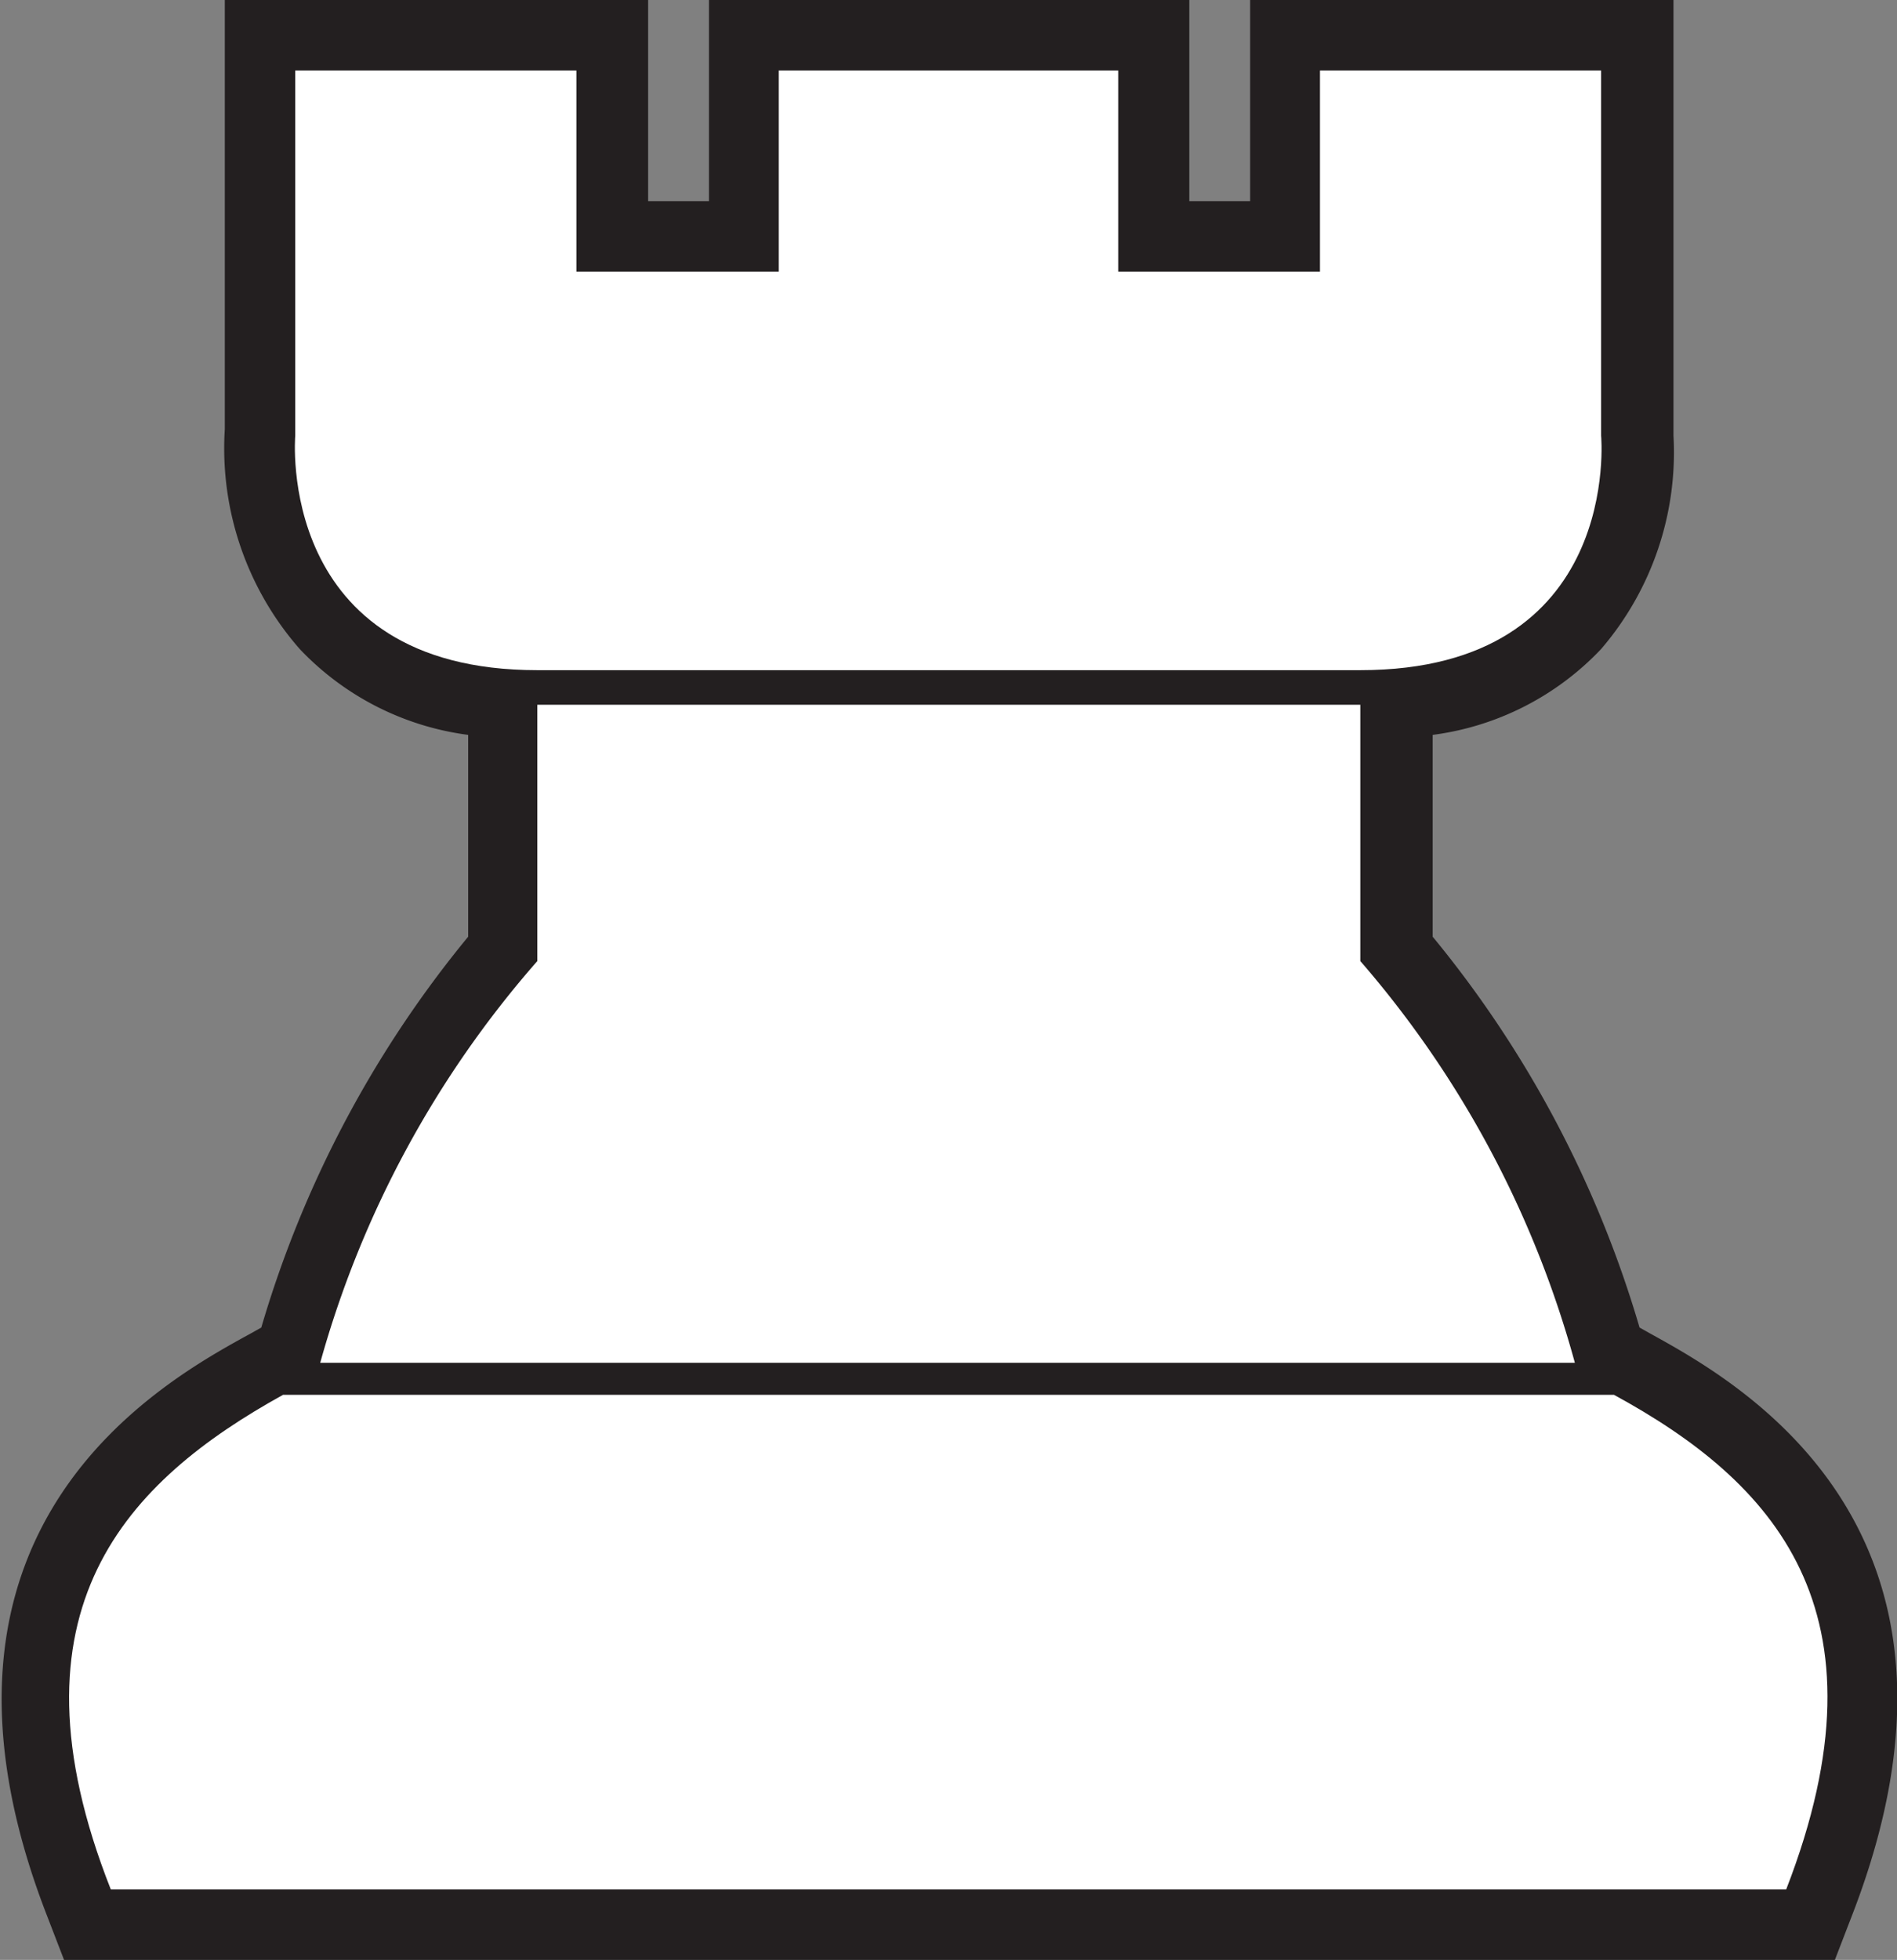 <svg xmlns="http://www.w3.org/2000/svg" viewBox="0 0 29.62 30.59"><rect x="0" y="0" width="29.62" height="30.59" fill="#808080" stroke="none"/><defs><style>.cls-1{fill:#231f20;}.cls-2{fill:#fff;}</style></defs><title>rook-white</title><g id="Calque_2" data-name="Calque 2"><g id="chess_pieces" data-name="chess pieces"><path class="cls-1" d="M28.92,29.89l-.27.7H1l-.27-.7c-2.35-6.06,1.82-8.33,3.19-9.08l.16-.09a17.21,17.21,0,0,1,3.23-6.1V11.47a4.41,4.41,0,0,1-2.63-1.34A4.75,4.75,0,0,1,3.51,6.7V0h6.61V3.14h.95V0h7.5V3.14h.95V0h6.61V6.8A4.71,4.71,0,0,1,25,10.13a4.4,4.4,0,0,1-2.63,1.34v3.15a17.2,17.2,0,0,1,3.23,6.1l.16.09C27.1,21.55,31.27,23.82,28.92,29.89Z"/><path class="cls-2" d="M24.59,21.27A16,16,0,0,0,21.24,15V11H8.39V15A16,16,0,0,0,5,21.27Z"/><path class="cls-2" d="M25.2,21.77H4.42C2,23.11,0,25.11,1.73,29.49H27.89C29.59,25.11,27.66,23.11,25.2,21.77Z"/><path class="cls-2" d="M8.39,10.46H21.24C25.34,10.46,25,6.8,25,6.8V1.1H20.61V4.24H17.46V1.1h-5.3V4.24H9V1.1H4.61V6.8S4.29,10.46,8.39,10.46Z"/></g></g></svg>